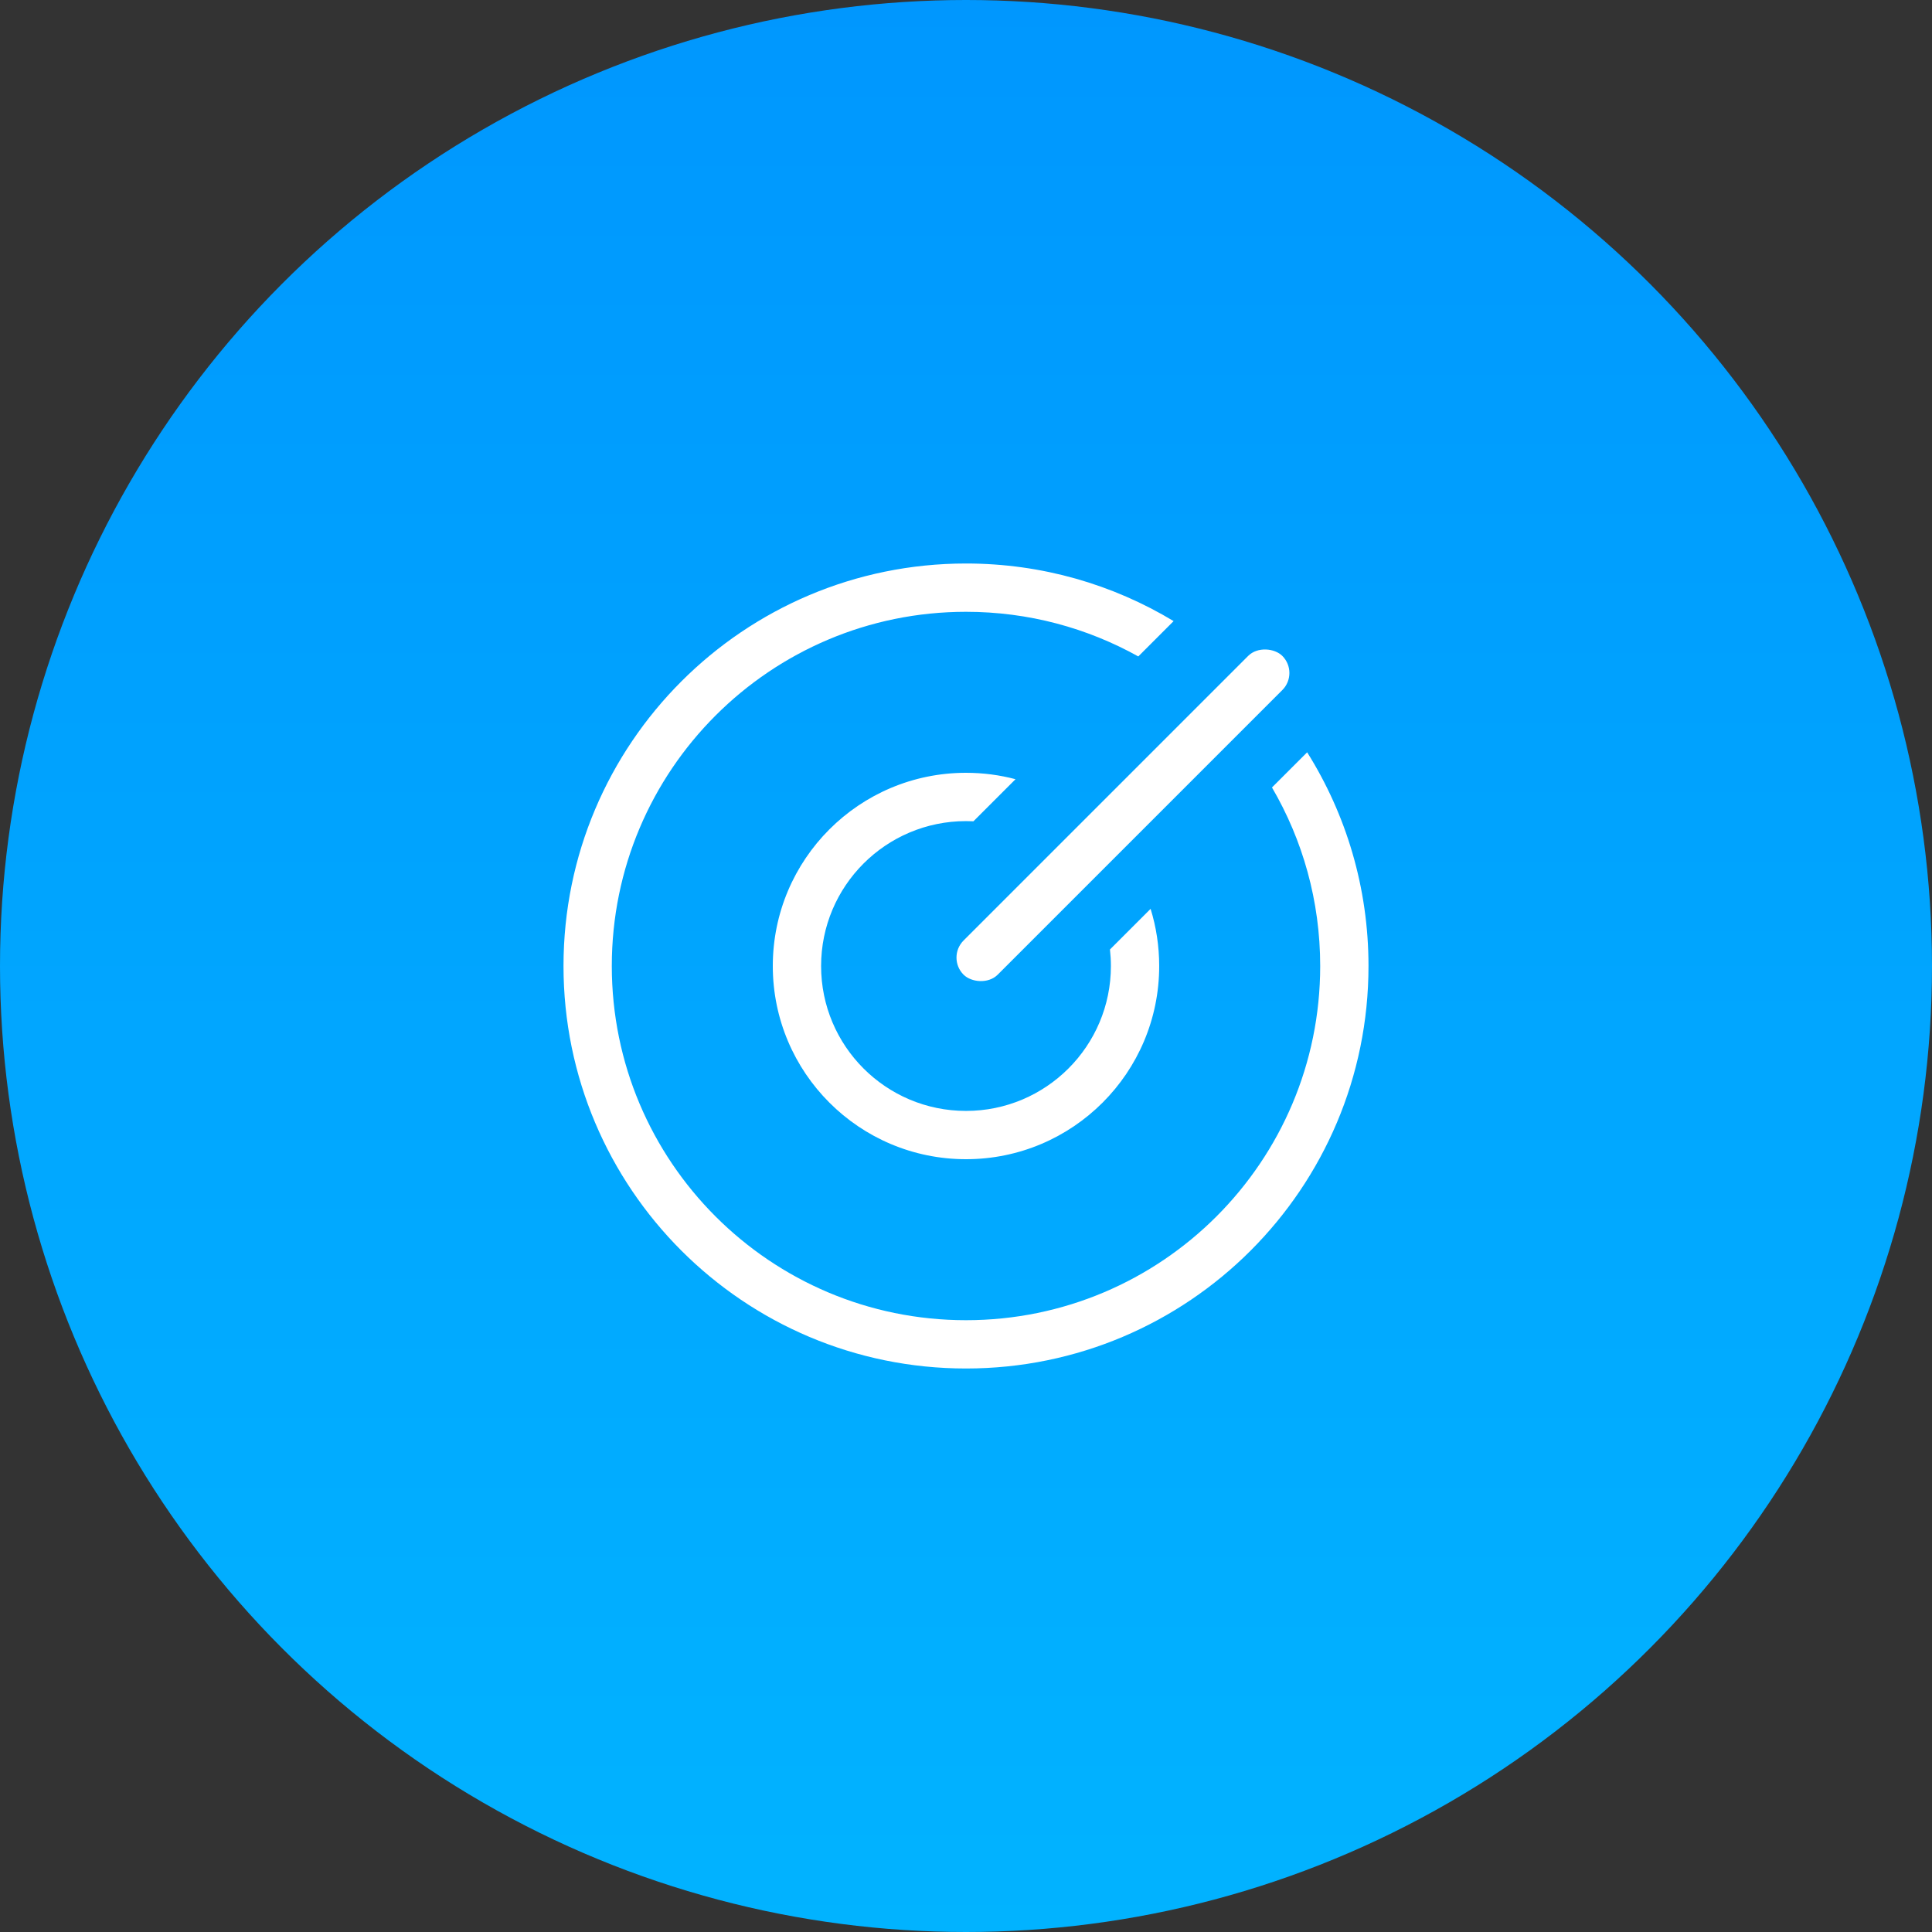 <?xml version="1.0" encoding="UTF-8" standalone="no"?>
<svg width="120px" height="120px" viewBox="0 0 120 120" version="1.1" xmlns="http://www.w3.org/2000/svg" xmlns:xlink="http://www.w3.org/1999/xlink">
    <rect x="0" y="0" width="120" height="120" fill="#333333" stroke="none"/>
    <!-- Generator: Sketch 45.1 (43504) - http://www.bohemiancoding.com/sketch -->
    <title>more_file_radar</title>
    <desc>Created with Sketch.</desc>
    <defs>
        <linearGradient x1="50%" y1="0%" x2="50%" y2="100%" id="linearGradient-1">
            <stop stop-color="#0097FE" offset="0%"></stop>
            <stop stop-color="#01B3FF" offset="100%"></stop>
        </linearGradient>
    </defs>
    <g id="more" stroke="none" stroke-width="1" fill="none" fill-rule="evenodd">
        <g id="more_file_radar">
            <g id="雷达">
                <circle id="Oval" fill="url(#linearGradient-1)" cx="60" cy="60" r="60"></circle>
                <path d="M72.896,38.578 L70.701,40.773 C67.533,39.007 63.884,38 60,38 L60,38 L60,38 C47.85,38 38,47.85 38,60 L38,60 L38,60 C38,72.15 47.85,82 60,82 C72.15,82 82,72.15 82,60 L82,60 C82,55.956 80.909,52.167 79.005,48.911 L81.19,46.727 C83.604,50.573 85,55.123 85,60 C85,73.807 73.81,85 60,85 C46.193,85 35,73.81 35,60 C35,46.193 46.19,35 60,35 C64.718,35 69.131,36.307 72.896,38.578 Z M63.076,48.398 L60.462,51.012 C60.309,51.005 60.155,51.001 60,51.001 C55.028,51.001 51,55.03 51,60.001 C51,64.972 55.029,69.001 60,69.001 C64.972,69.001 69,64.971 69,60.001 C69,59.654 68.98,59.311 68.942,58.974 L71.466,56.45 C71.813,57.572 72,58.764 72,60 C72,66.627 66.629,72 60,72 C53.373,72 48,66.629 48,60 C48,53.373 53.371,48 60,48 C61.063,48 62.094,48.138 63.076,48.398 Z" id="Combined-Shape" fill="#FFFFFF"></path>
                <rect id="Rectangle-8" fill="#FFFFFF" transform="translate(69.748, 50.639) rotate(-45) translate(-69.748, -50.639) " x="55.748" y="49.139" width="28" height="3" rx="1.5"></rect>
            </g>
        </g>
    </g>
</svg>